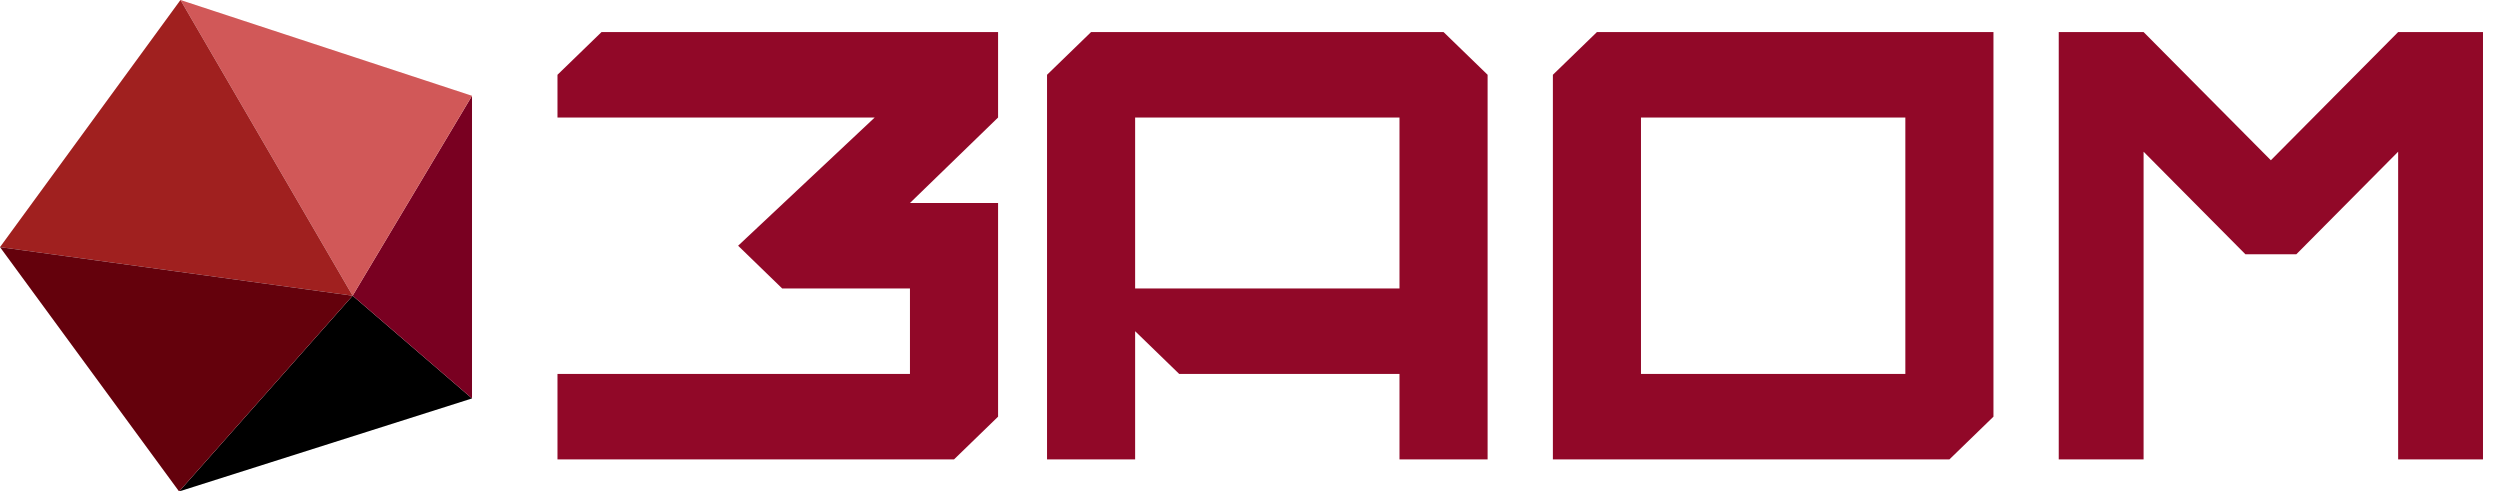 <svg width="117" height="23" viewBox="0 0 117 23" fill="none" xmlns="http://www.w3.org/2000/svg">
<path d="M8.381 23L16.503 13.839L22.09 18.647L8.381 23Z" fill="black"/>
<path d="M22.09 18.647L16.503 13.839L22.09 4.483V18.647Z" fill="#790021"/>
<path d="M16.503 13.839L22.09 4.483L8.446 0L16.503 13.839Z" fill="#D15858"/>
<path d="M8.446 0L16.503 13.839L0 11.565L8.446 0Z" fill="#A0201F"/>
<path d="M0 11.565L16.503 13.839L8.381 23L0 11.565Z" fill="#64010C"/>
<path d="M26.09 3.5V5.5H40.936L34.544 11.5L36.606 13.5H42.586V17.5H26.09V21.5H44.648L46.71 19.5V9.5H42.586L46.71 5.5V1.5H28.152L26.09 3.5Z" fill="#910828"/>
<path d="M96.349 21.5V1.5H100.32L106.276 7.5L112.233 1.5H116.204V21.5H112.233V7.1L107.468 11.9H105.085L100.32 7.1V21.5H96.349Z" fill="#910828"/>
<path fill-rule="evenodd" clip-rule="evenodd" d="M53.124 15.5V21.5H49.001V3.5L51.063 1.5H67.558L69.62 3.5V21.5H65.496V17.5H55.186L53.124 15.5ZM65.496 5.5H53.124V13.5H65.496V5.5Z" fill="#910828"/>
<path fill-rule="evenodd" clip-rule="evenodd" d="M72.675 21.5V3.5L74.737 1.5H93.294V19.5L91.232 21.5H72.675ZM89.17 5.5H76.798V17.5H89.17V5.5Z" fill="#910828"/>
</svg>
